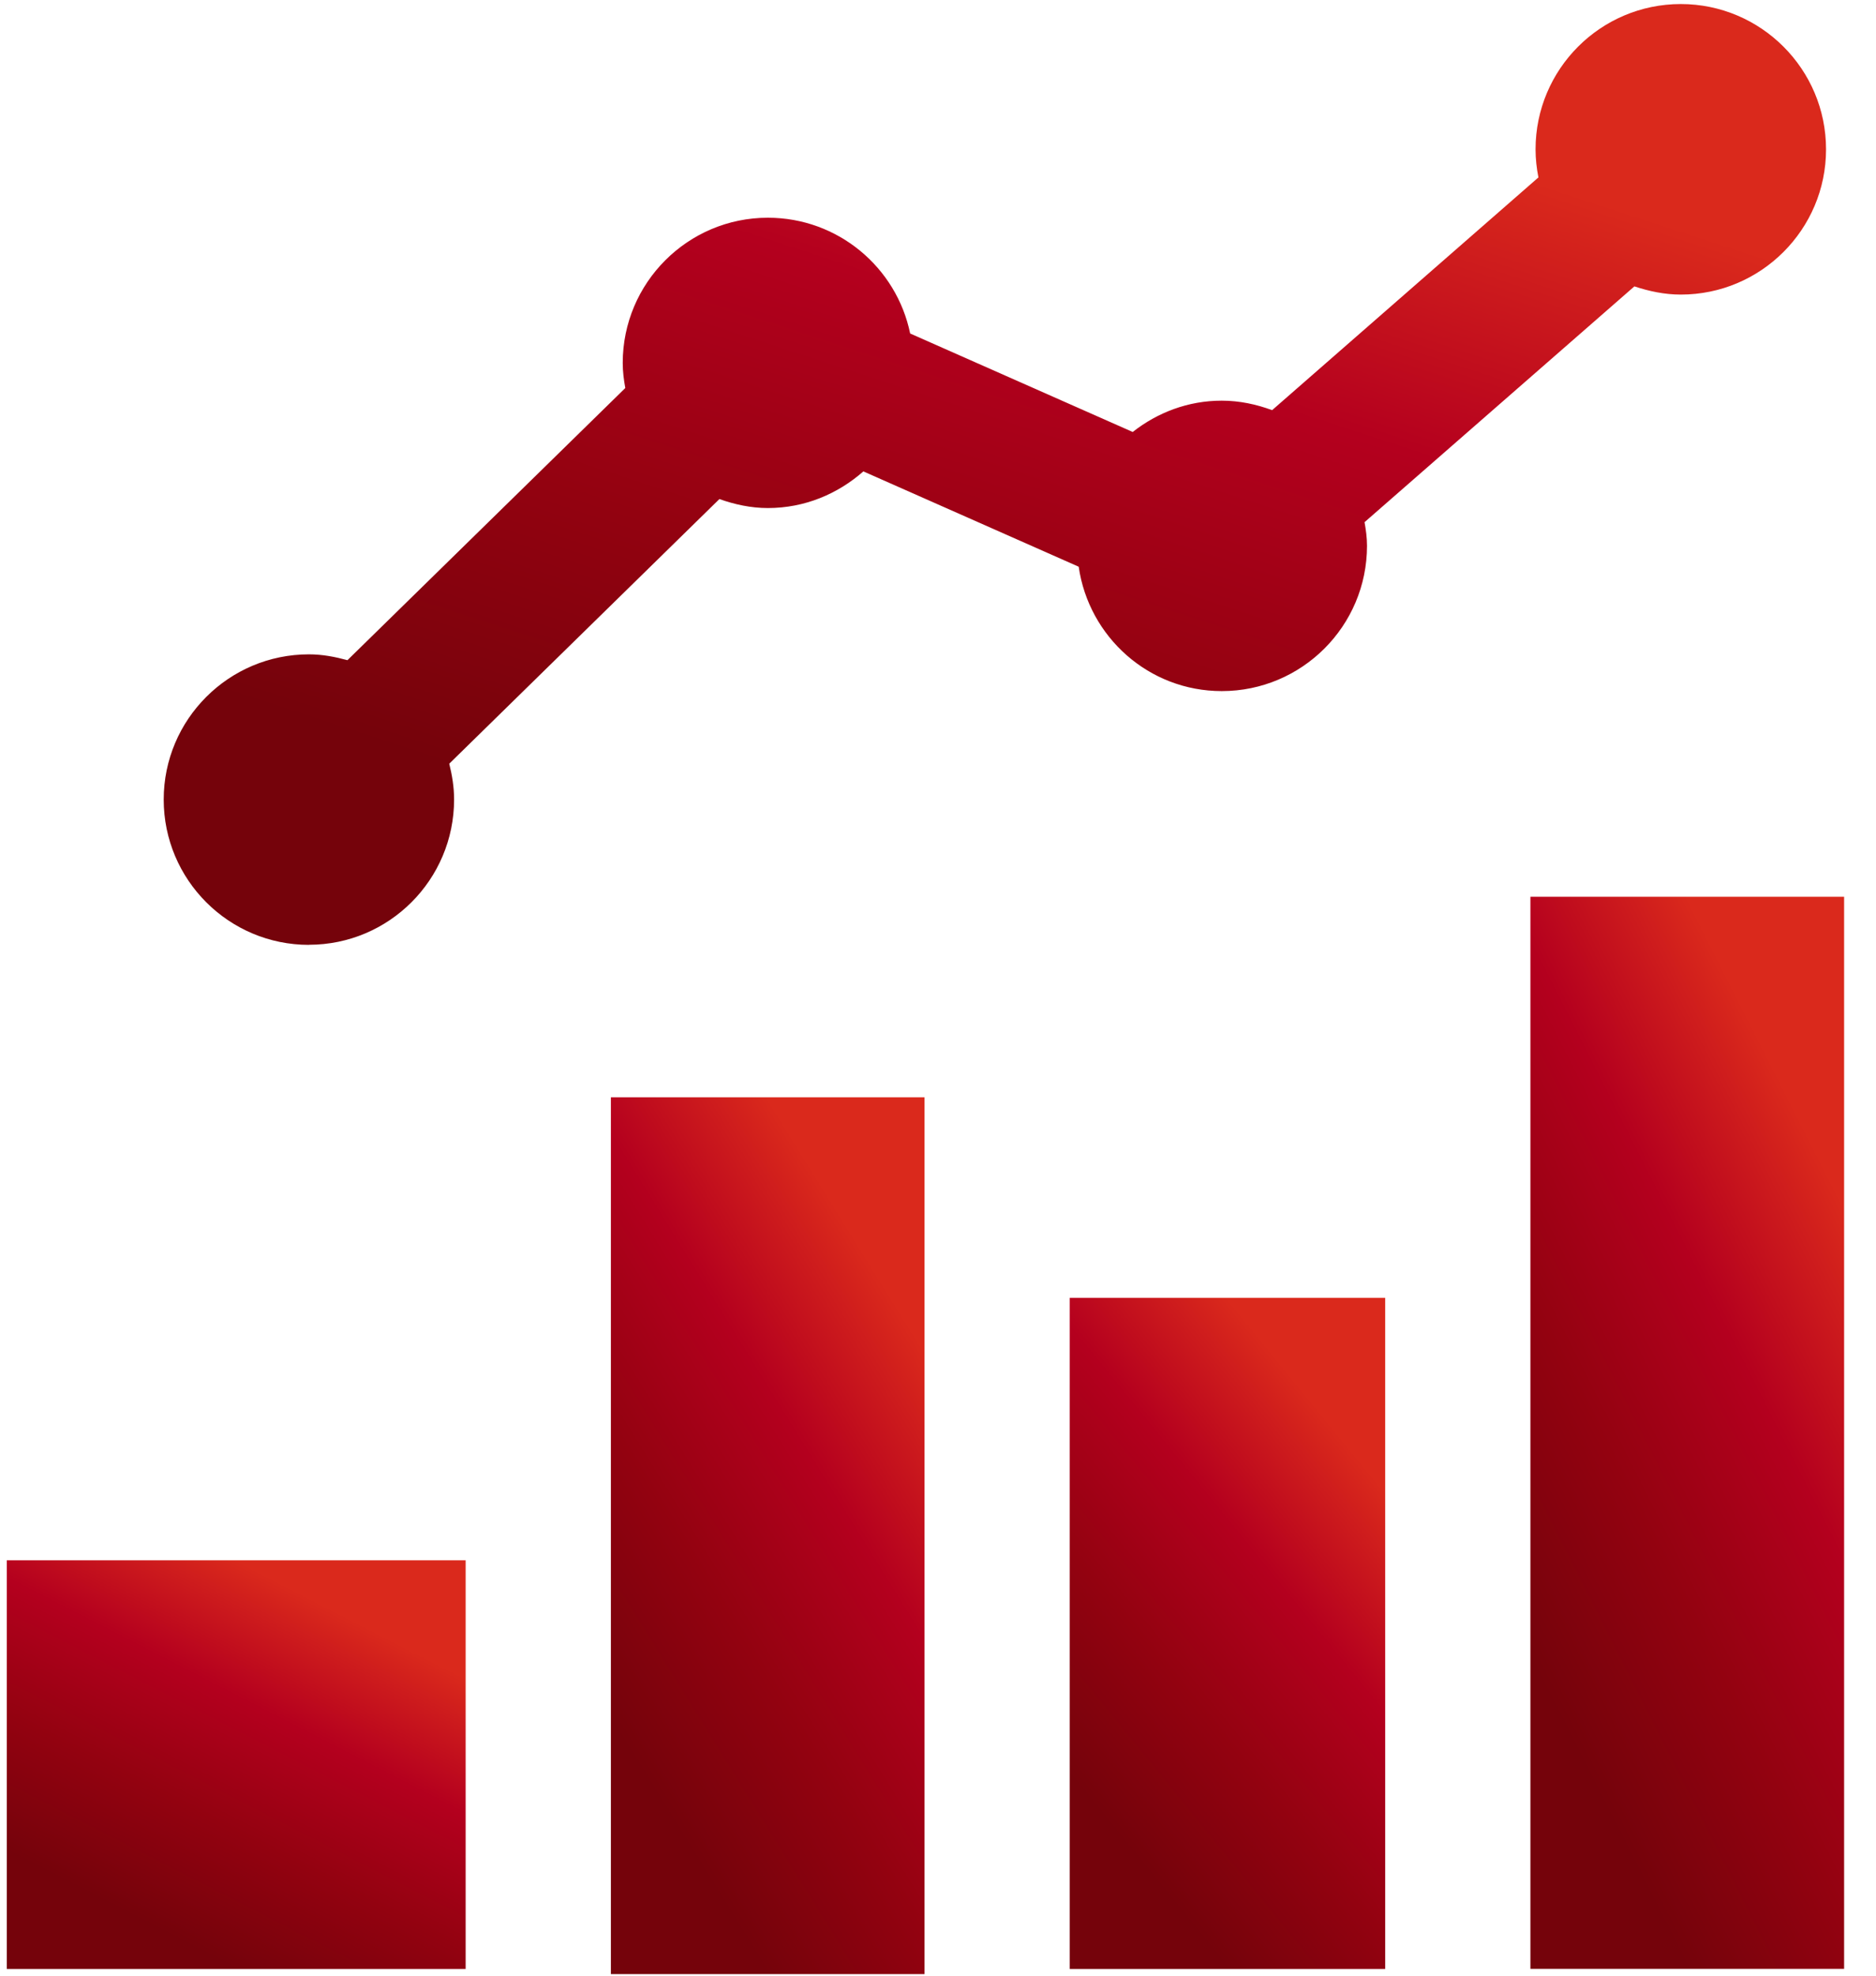 <svg width="19" height="20" viewBox="0 0 19 20" fill="none" xmlns="http://www.w3.org/2000/svg">
<path d="M0.069 15.795H4.716V19.932H0.069V15.795Z" fill="url(#paint0_linear_1126_1018)"/>
<path d="M6.187 12.579V19.984H9.363V11.108H6.187V12.579Z" fill="url(#paint1_linear_1126_1018)"/>
<path d="M10.834 13.138H14.029V19.932H10.834V13.138Z" fill="url(#paint2_linear_1126_1018)"/>
<path d="M15.5 10.549V19.931H18.677V9.078H15.5V10.549Z" fill="url(#paint3_linear_1126_1018)"/>
<path d="M3.129 9.564C3.94 9.564 4.599 8.905 4.599 8.093C4.599 7.967 4.579 7.848 4.55 7.731L7.286 5.052C7.441 5.107 7.605 5.143 7.777 5.143C8.15 5.143 8.485 5 8.744 4.772L10.925 5.737C11.027 6.447 11.634 6.996 12.374 6.996C13.186 6.996 13.845 6.337 13.845 5.525C13.845 5.443 13.834 5.364 13.82 5.286L16.553 2.899C16.701 2.948 16.857 2.982 17.023 2.982C17.834 2.982 18.494 2.323 18.494 1.512C18.494 0.7 17.834 0.041 17.023 0.041C16.211 0.041 15.552 0.7 15.552 1.512C15.552 1.609 15.563 1.704 15.581 1.796L12.884 4.152C12.724 4.093 12.554 4.056 12.373 4.056C12.032 4.056 11.721 4.177 11.472 4.373L9.218 3.376C9.08 2.707 8.487 2.204 7.777 2.204C6.966 2.204 6.307 2.863 6.307 3.674C6.307 3.762 6.318 3.846 6.333 3.928L3.519 6.683C3.393 6.649 3.266 6.624 3.129 6.624C2.317 6.624 1.658 7.283 1.658 8.094C1.658 8.906 2.317 9.565 3.129 9.565L3.129 9.564Z" fill="url(#paint4_linear_1126_1018)"/>
<defs>
<linearGradient id="paint0_linear_1126_1018" x1="0.38" y1="18.898" x2="2.063" y2="15.625" gradientUnits="userSpaceOnUse">
<stop stop-color="#75030B"/>
<stop offset="0.333" stop-color="#930210"/>
<stop offset="0.667" stop-color="#B4001E"/>
<stop offset="1" stop-color="#DA291C"/>
</linearGradient>
<linearGradient id="paint1_linear_1126_1018" x1="6.399" y1="17.765" x2="10.374" y2="15.302" gradientUnits="userSpaceOnUse">
<stop stop-color="#75030B"/>
<stop offset="0.333" stop-color="#930210"/>
<stop offset="0.667" stop-color="#B4001E"/>
<stop offset="1" stop-color="#DA291C"/>
</linearGradient>
<linearGradient id="paint2_linear_1126_1018" x1="11.048" y1="18.233" x2="14.375" y2="15.523" gradientUnits="userSpaceOnUse">
<stop stop-color="#75030B"/>
<stop offset="0.333" stop-color="#930210"/>
<stop offset="0.667" stop-color="#B4001E"/>
<stop offset="1" stop-color="#DA291C"/>
</linearGradient>
<linearGradient id="paint3_linear_1126_1018" x1="15.713" y1="17.218" x2="20.09" y2="14.999" gradientUnits="userSpaceOnUse">
<stop stop-color="#75030B"/>
<stop offset="0.333" stop-color="#930210"/>
<stop offset="0.667" stop-color="#B4001E"/>
<stop offset="1" stop-color="#DA291C"/>
</linearGradient>
<linearGradient id="paint4_linear_1126_1018" x1="2.787" y1="7.184" x2="5.598" y2="-1.422" gradientUnits="userSpaceOnUse">
<stop stop-color="#75030B"/>
<stop offset="0.333" stop-color="#930210"/>
<stop offset="0.667" stop-color="#B4001E"/>
<stop offset="1" stop-color="#DA291C"/>
</linearGradient>
</defs>
</svg>
